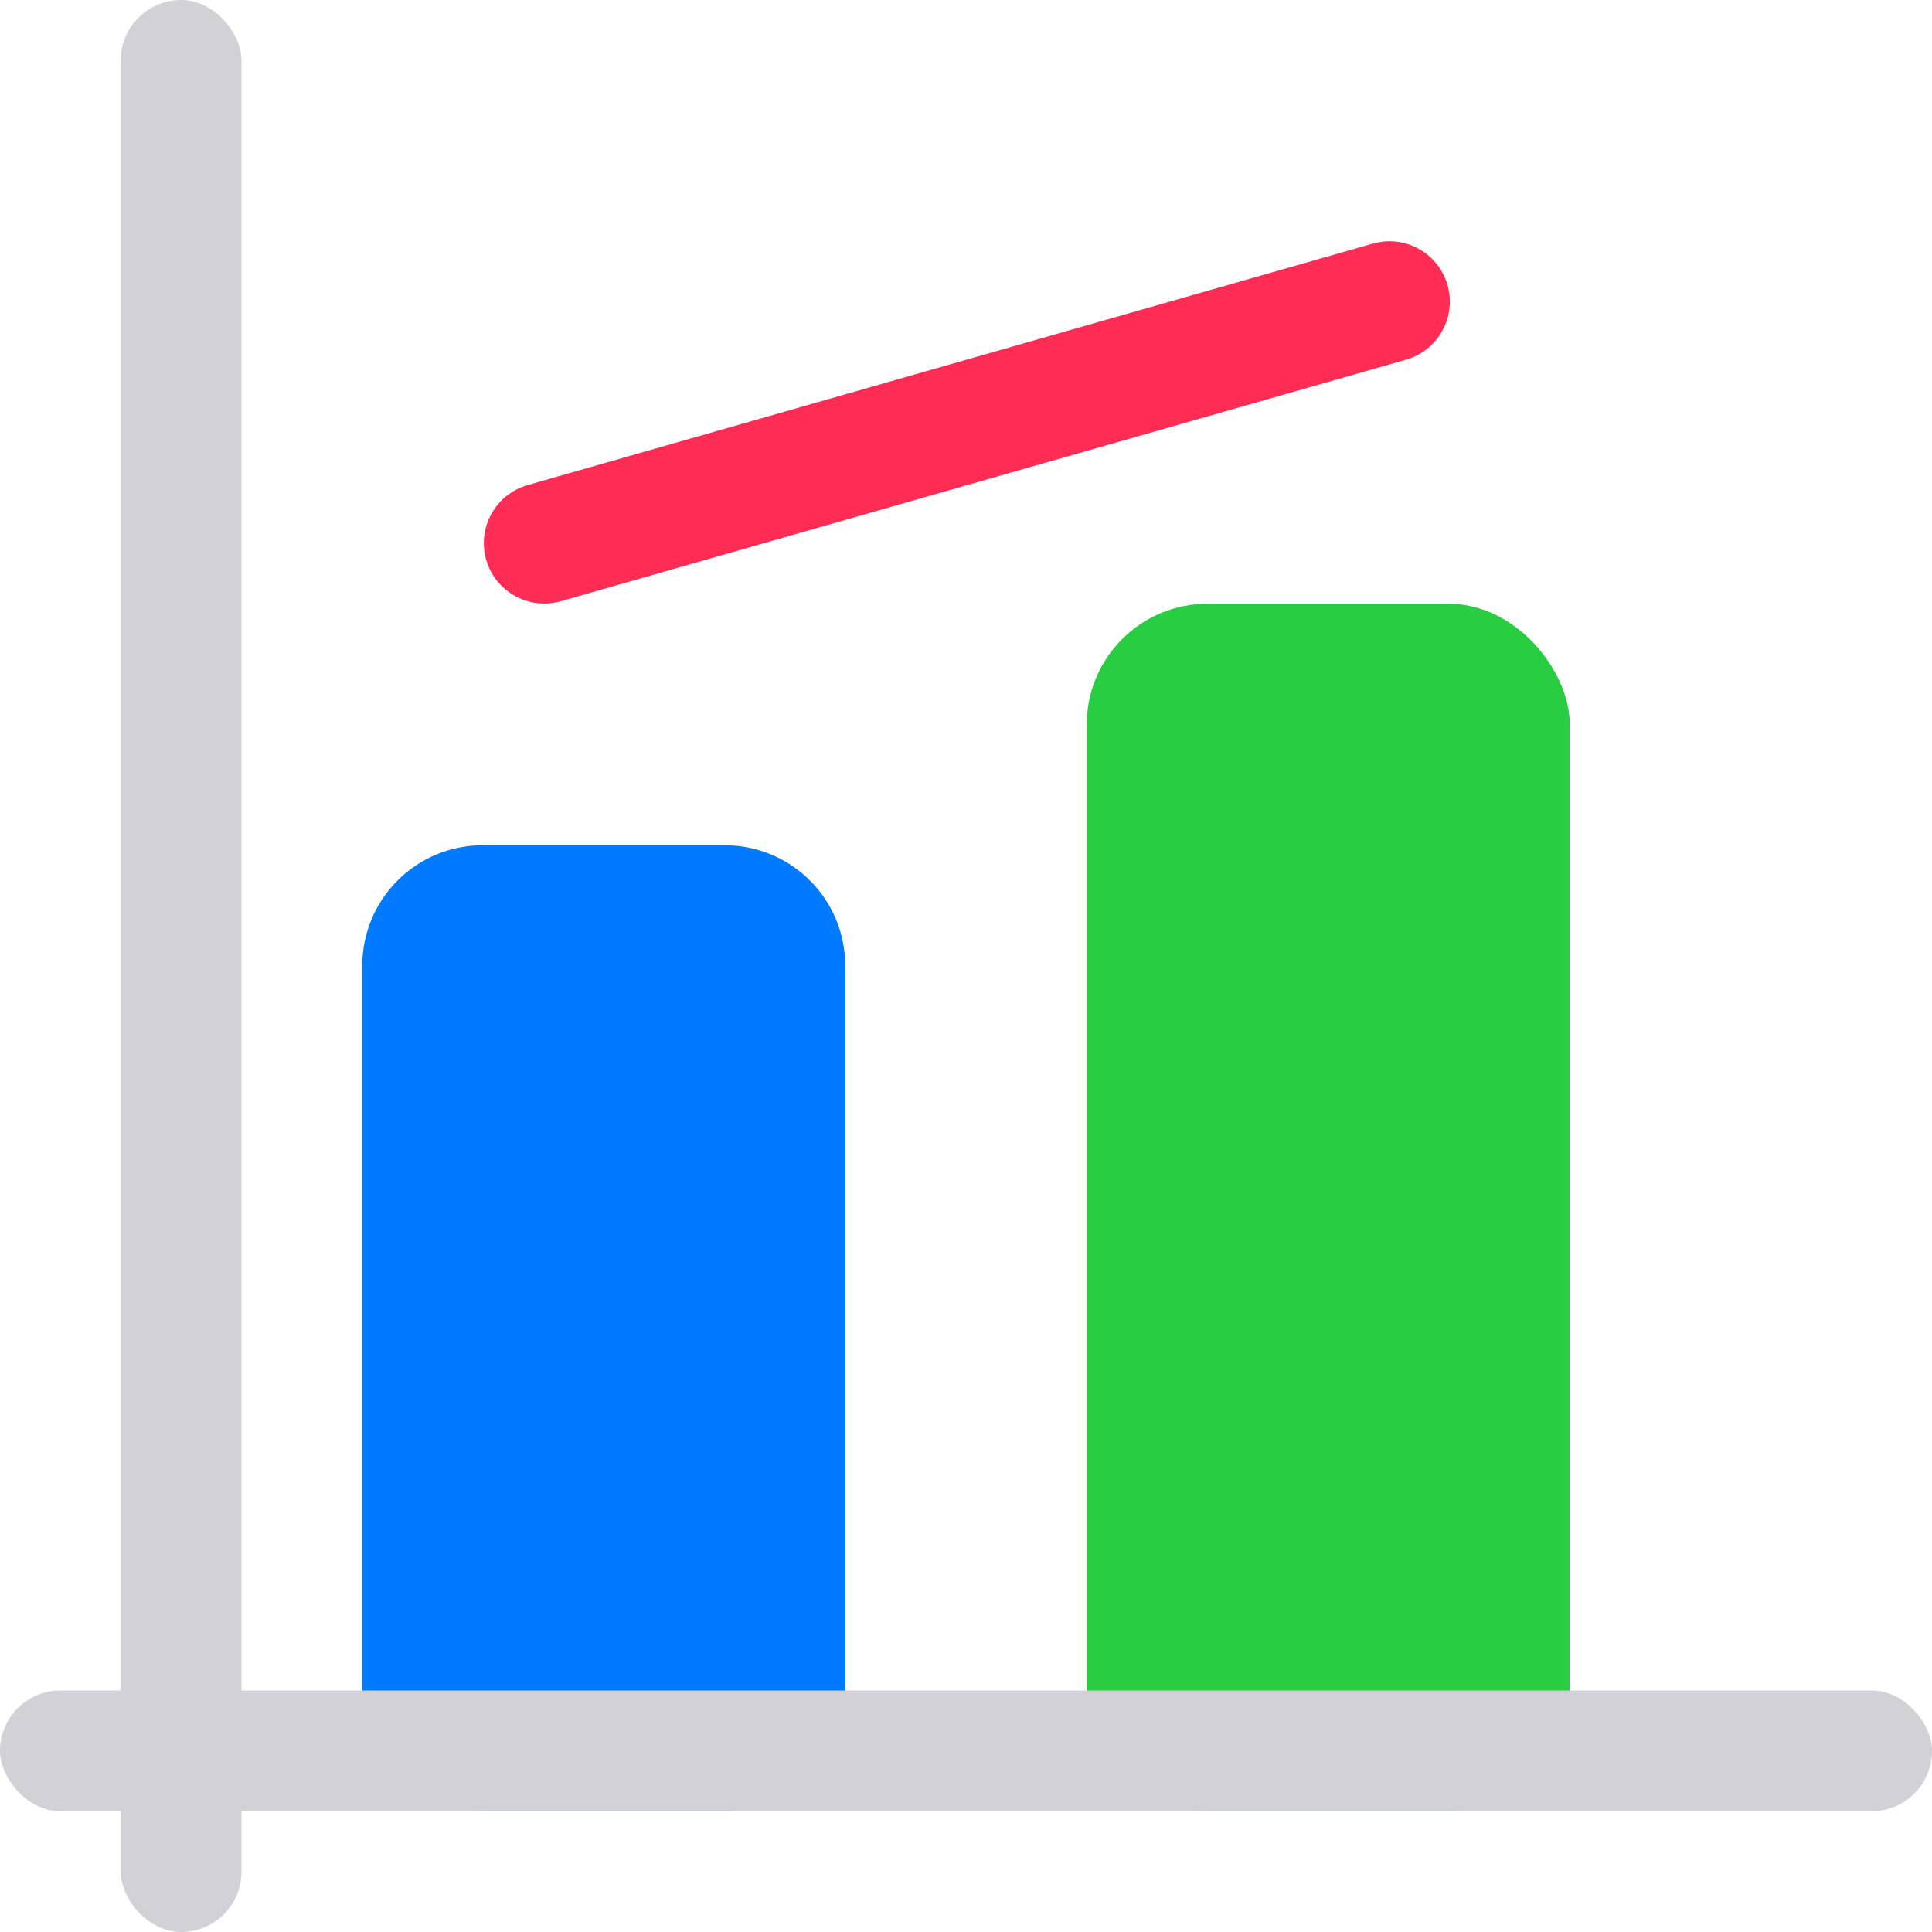 <svg viewBox="0 0 16 16" xmlns="http://www.w3.org/2000/svg"><path d="m4 7c-.554 0-1 .446-1 1v6c0 .554.446 1 1 1h2c.554 0 1-.446 1-1v-6c0-.554-.446-1-1-1z" fill="#007aff"/><rect fill="#28cd41" height="10" ry="1" width="4" x="9" y="5"/><rect fill="#d1d1d6" height="16" ry=".5" width="1" x="1"/><rect fill="#d1d1d6" height="1" ry=".5" width="16" y="14"/><path d="m4.507 4.498 7-2" fill="none" stroke="#ff2d55" stroke-linecap="round" stroke-linejoin="round"/></svg>